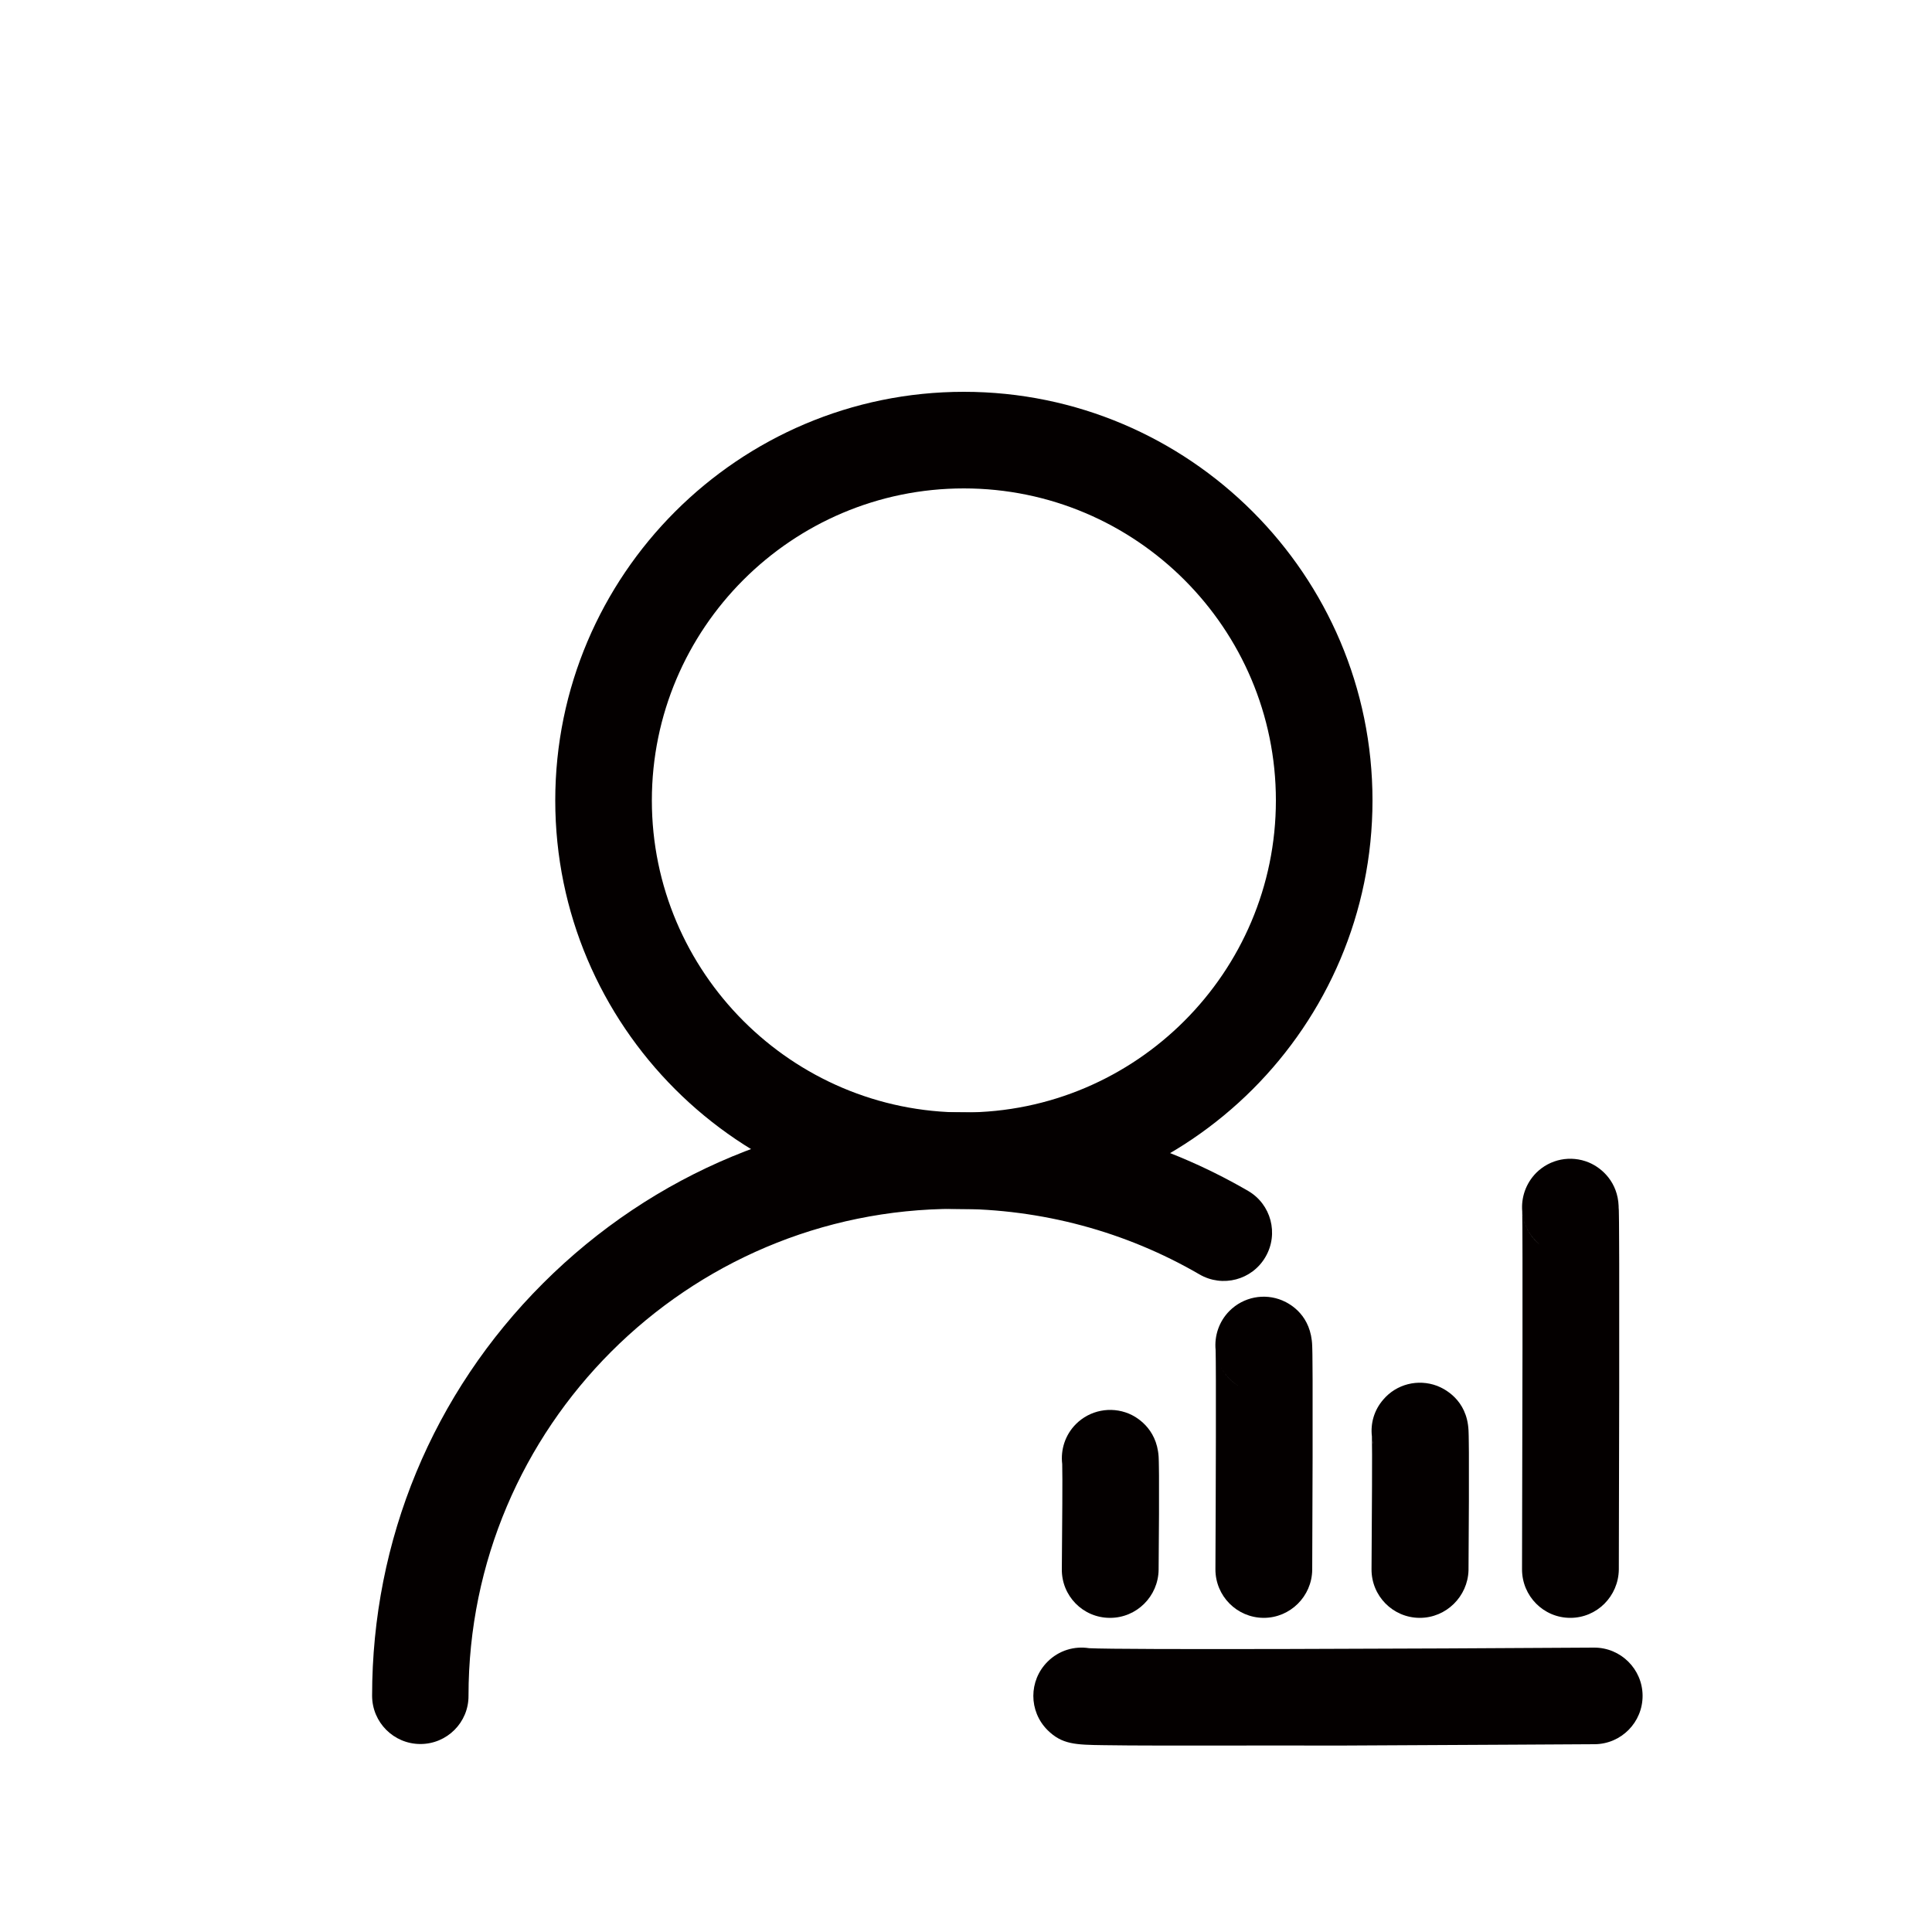 <?xml version="1.0" encoding="utf-8"?>
<!-- Generator: Adobe Illustrator 18.0.0, SVG Export Plug-In . SVG Version: 6.00 Build 0)  -->
<!DOCTYPE svg PUBLIC "-//W3C//DTD SVG 1.1//EN" "http://www.w3.org/Graphics/SVG/1.1/DTD/svg11.dtd">
<svg version="1.1" id="图层_1" xmlns="http://www.w3.org/2000/svg" xmlns:xlink="http://www.w3.org/1999/xlink" x="0px" y="0px"
	 viewBox="0 0 1000 1000" style="enable-background:new 0 0 1000 1000;" xml:space="preserve">
<style type="text/css">
	.st0{fill:#040000;}
	.st1{fill:none;stroke:#040000;stroke-width:50;stroke-miterlimit:10;}
	.st2{enable-background:new    ;}
</style>
<g>
	<path class="st0" d="M498.9,625.8c-116.6,0-211.5-94.9-211.5-211.5c0-116.6,94.9-211.5,211.5-211.5s211.5,94.9,211.5,211.5
		C710.4,531,615.5,625.8,498.9,625.8z M498.9,252.8c-89.1,0-161.5,72.5-161.5,161.5s72.5,161.5,161.5,161.5s161.5-72.5,161.5-161.5
		S588,252.8,498.9,252.8z"/>
</g>
<g>
	<path class="st0" d="M217.6,902.7c-13.8,0-25-11.2-25-25c0-80.6,31.4-156.5,88.5-213.5s132.9-88.5,213.5-88.5
		c53.3,0,105.6,14.1,151.4,40.7c11.9,6.9,16,22.2,9,34.2c-6.9,11.9-22.2,16-34.2,9c-38.2-22.2-81.8-33.9-126.3-33.9
		c-138.9,0-252,113-252,252C242.6,891.5,231.4,902.7,217.6,902.7z"/>
</g>
<g>
	<path class="st0" d="M629.5,903.5c-10.3,0-19.4,0-27.5,0c-13.2,0-23.5-0.1-30.6-0.2c-14.9-0.2-21.7-0.4-29.2-7.8
		c-9.8-9.8-9.8-25.6,0-35.4c5.9-5.9,13.9-8.2,21.5-7c17.4,0.9,168.4,0.3,261.3-0.3c0.1,0,0.1,0,0.2,0c13.7,0,24.9,11.1,25,24.8
		c0.1,13.8-11,25.1-24.8,25.2c-0.7,0-66.7,0.4-132.1,0.7C668.9,903.4,647.5,903.5,629.5,903.5z"/>
</g>
<g>
	<path class="st0" d="M812.8,837.4C812.8,837.4,812.7,837.4,812.8,837.4c-13.9,0-25-11.3-25-25.1c0.2-69,0.4-173.8,0.1-185.3
		c-0.6-7.1,1.8-14.4,7.2-19.9c7.2-7.2,17.9-9.3,27.3-5.4c7.1,3,14.9,10.4,15.4,22.5c0,0.5,0,1.2,0.1,2.2c0,1.5,0.1,3.6,0.1,6.3
		c0,5.2,0.1,12.6,0.1,21.4c0,15.6,0,37.3,0,64.6c-0.1,46.4-0.2,93.3-0.2,93.7C837.7,826.2,826.6,837.4,812.8,837.4z M788,627.9
		c0.7,6.6,4.6,14.1,12.1,18.5c-1.8-1-3.4-2.3-5-3.9C791,638.4,788.6,633.2,788,627.9z"/>
</g>
<g>
	<path class="st0" d="M734.9,837.4c-0.1,0-0.1,0-0.2,0c-13.8-0.1-24.9-11.4-24.8-25.2c0.2-29.3,0.4-62,0.2-68.7
		c-0.8-6.7,1.1-13.6,5.9-19.1c6.8-8,17.9-10.8,27.8-7.1c3.6,1.4,15.5,7,16.3,23c0,0.7,0.1,1.8,0.1,3.1c0,2,0.1,4.8,0.1,8.6
		c0,6,0,14.4,0,24.9c-0.1,17.8-0.2,35.7-0.2,35.9C759.7,826.3,748.6,837.4,734.9,837.4z M710.3,745.5c0.1,0.7,0.3,1.5,0.6,2.3
		C710.7,747.1,710.5,746.3,710.3,745.5z"/>
</g>
<g>
	<path class="st0" d="M654.1,837.4c0,0-0.1,0-0.1,0c-13.8-0.1-24.9-11.3-24.9-25.1c0.2-39.6,0.4-104.2,0.1-113.6
		c-0.7-7.2,1.7-14.7,7.2-20.2c7.2-7.2,18-9.3,27.3-5.4c4.5,1.9,15,7.9,15.5,23.6c0,1,0.1,2.4,0.1,4.2c0,3.3,0.1,7.9,0.1,13.5
		c0,9.7,0,23.2,0,40.1c-0.1,28.7-0.2,57.8-0.2,58.1C679,826.3,667.8,837.4,654.1,837.4z M629.4,699.7c0.9,6.4,4.7,13.6,11.9,17.8
		c-1.7-1-3.4-2.3-4.9-3.8C632.5,709.8,630.1,704.8,629.4,699.7z"/>
</g>
<g>
	<path class="st0" d="M574.6,837.4c-0.1,0-0.2,0-0.3,0c-13.8-0.1-24.9-11.4-24.7-25.3c0.2-22.7,0.4-48.3,0.2-54.3
		c-0.9-7.4,1.5-15.1,7.1-20.7c7.2-7.2,18-9.3,27.4-5.4c3.4,1.4,14.4,7.2,15.4,22.2c0,0.7,0.1,1.6,0.1,2.8c0,1.7,0.1,4,0.1,7
		c0,4.9,0,11.6,0,20c-0.1,14.3-0.2,28.7-0.2,28.8C599.5,826.3,588.3,837.4,574.6,837.4z"/>
</g>
</svg>
